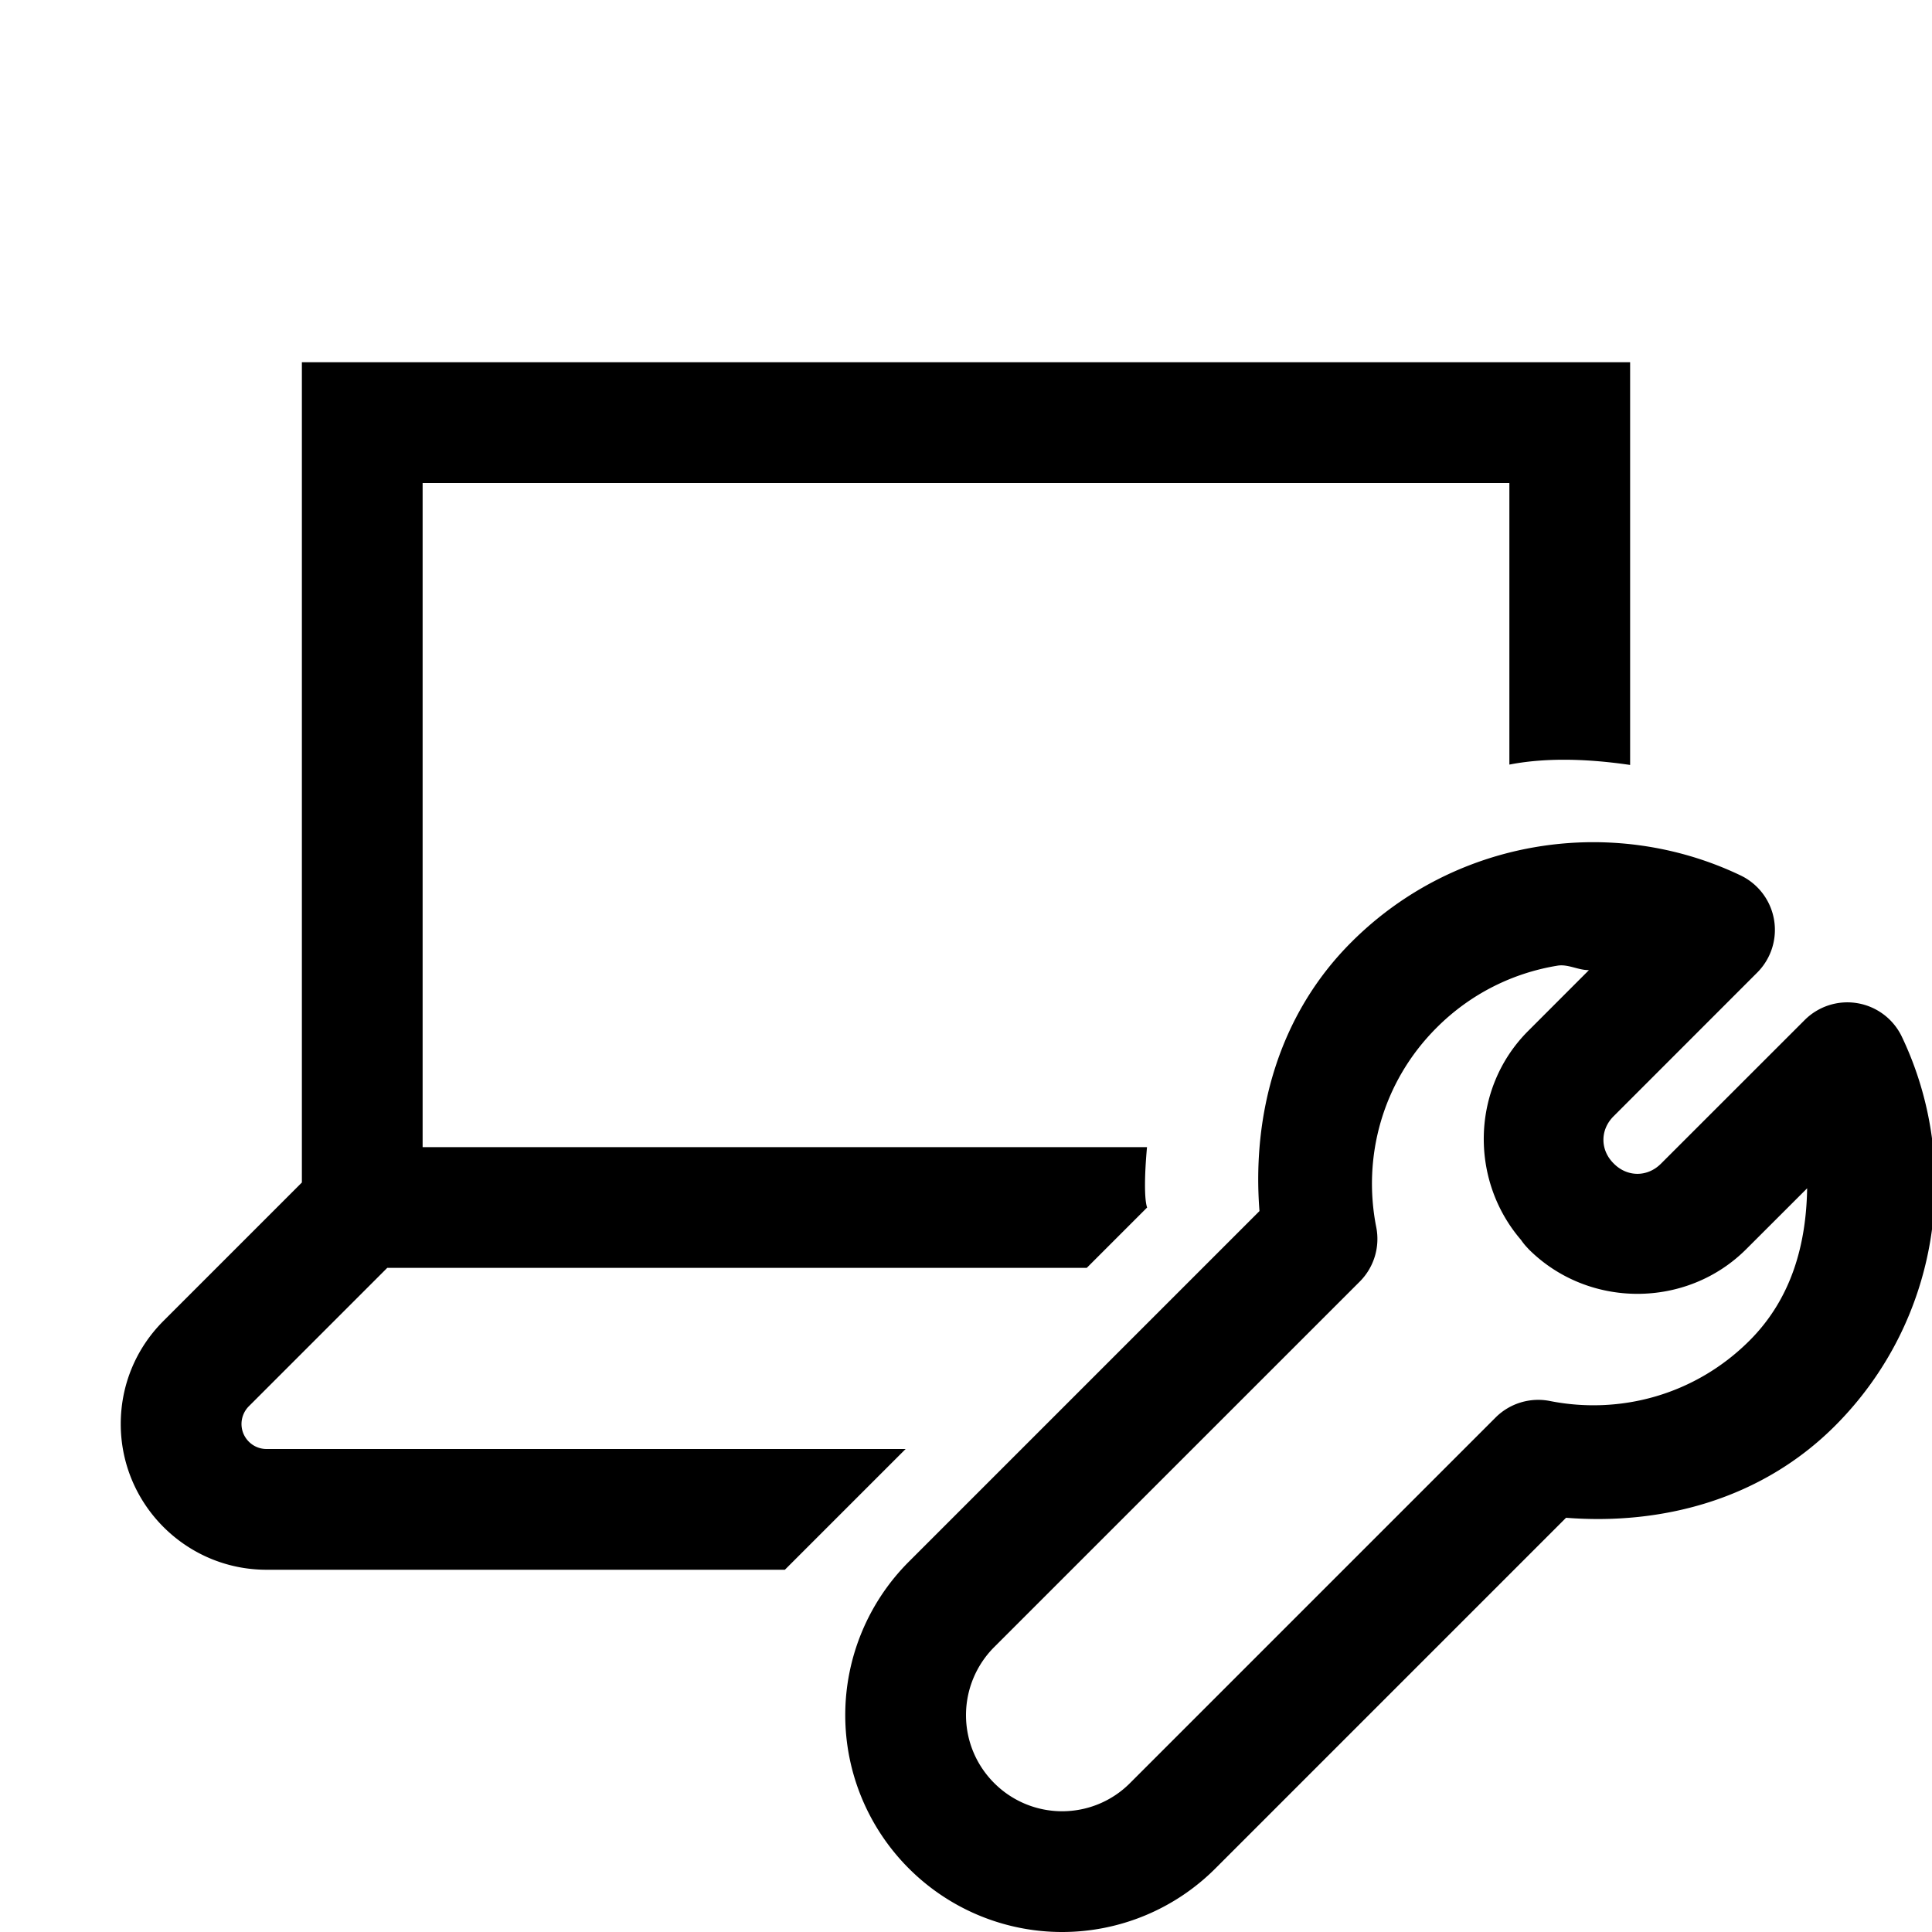 <?xml version="1.0"?>
<svg xmlns="http://www.w3.org/2000/svg" viewBox="0 0 32 32">
    <path d="M 5 6 L 5 19.586 L 2.707 21.879 C 2.251 22.335 2 22.941 2 23.586 C 2 24.917 3.083 26 4.414 26 L 13 26 L 15 24 L 4.414 24 C 4.186 24 4 23.814 4 23.586 C 4 23.477 4.044 23.37 4.121 23.293 L 6.414 21 L 18 21 L 19 20 C 18.952 19.866 18.955 19.467 18.998 19 L 7 19 L 7 8 L 25 8 L 25 12.664 C 25.527 12.561 26.192 12.551 27 12.67 L 27 6 L 5 6 z M 26.537 13.951 C 25.036 13.913 23.522 14.466 22.383 15.605 C 21.167 16.82 20.736 18.462 20.861 20.059 L 15.053 25.867 C 14.379 26.541 14 27.456 14 28.408 C 14 29.361 14.38 30.274 15.053 30.947 C 15.726 31.621 16.64 32 17.592 32 C 18.544 32 19.458 31.621 20.131 30.947 L 25.939 25.139 C 27.535 25.264 29.177 24.833 30.393 23.617 C 32.129 21.88 32.506 19.279 31.5 17.17 A 1 1 0 0 0 29.891 16.895 L 27.51 19.275 C 27.287 19.498 26.955 19.498 26.732 19.275 C 26.736 19.279 26.721 19.264 26.725 19.268 C 26.502 19.045 26.502 18.713 26.725 18.49 L 29.105 16.109 A 1 1 0 0 0 28.83 14.5 C 28.303 14.248 27.745 14.083 27.178 14.004 C 26.965 13.974 26.752 13.957 26.537 13.951 z M 25.799 15.994 C 25.974 15.966 26.142 16.071 26.318 16.068 L 25.311 17.076 C 24.368 18.019 24.336 19.542 25.193 20.537 A 1 1 0 0 0 25.307 20.676 C 25.308 20.677 25.309 20.678 25.311 20.68 C 25.311 20.68 25.311 20.682 25.311 20.682 A 1 1 0 0 0 25.318 20.689 C 26.306 21.677 27.937 21.677 28.924 20.689 L 29.932 19.682 C 29.917 20.598 29.681 21.5 28.979 22.203 C 28.076 23.106 26.833 23.435 25.672 23.205 A 1 1 0 0 0 24.77 23.48 L 18.717 29.533 A 1 1 0 0 0 18.715 29.535 C 18.418 29.833 18.014 30 17.592 30 C 17.17 30 16.765 29.832 16.467 29.533 C 16.168 29.234 16 28.832 16 28.408 C 16 27.986 16.168 27.58 16.467 27.281 L 22.52 21.229 A 1 1 0 0 0 22.795 20.326 C 22.565 19.166 22.894 17.921 23.797 17.02 C 24.364 16.453 25.068 16.113 25.799 15.994 z"></path>
</svg>
